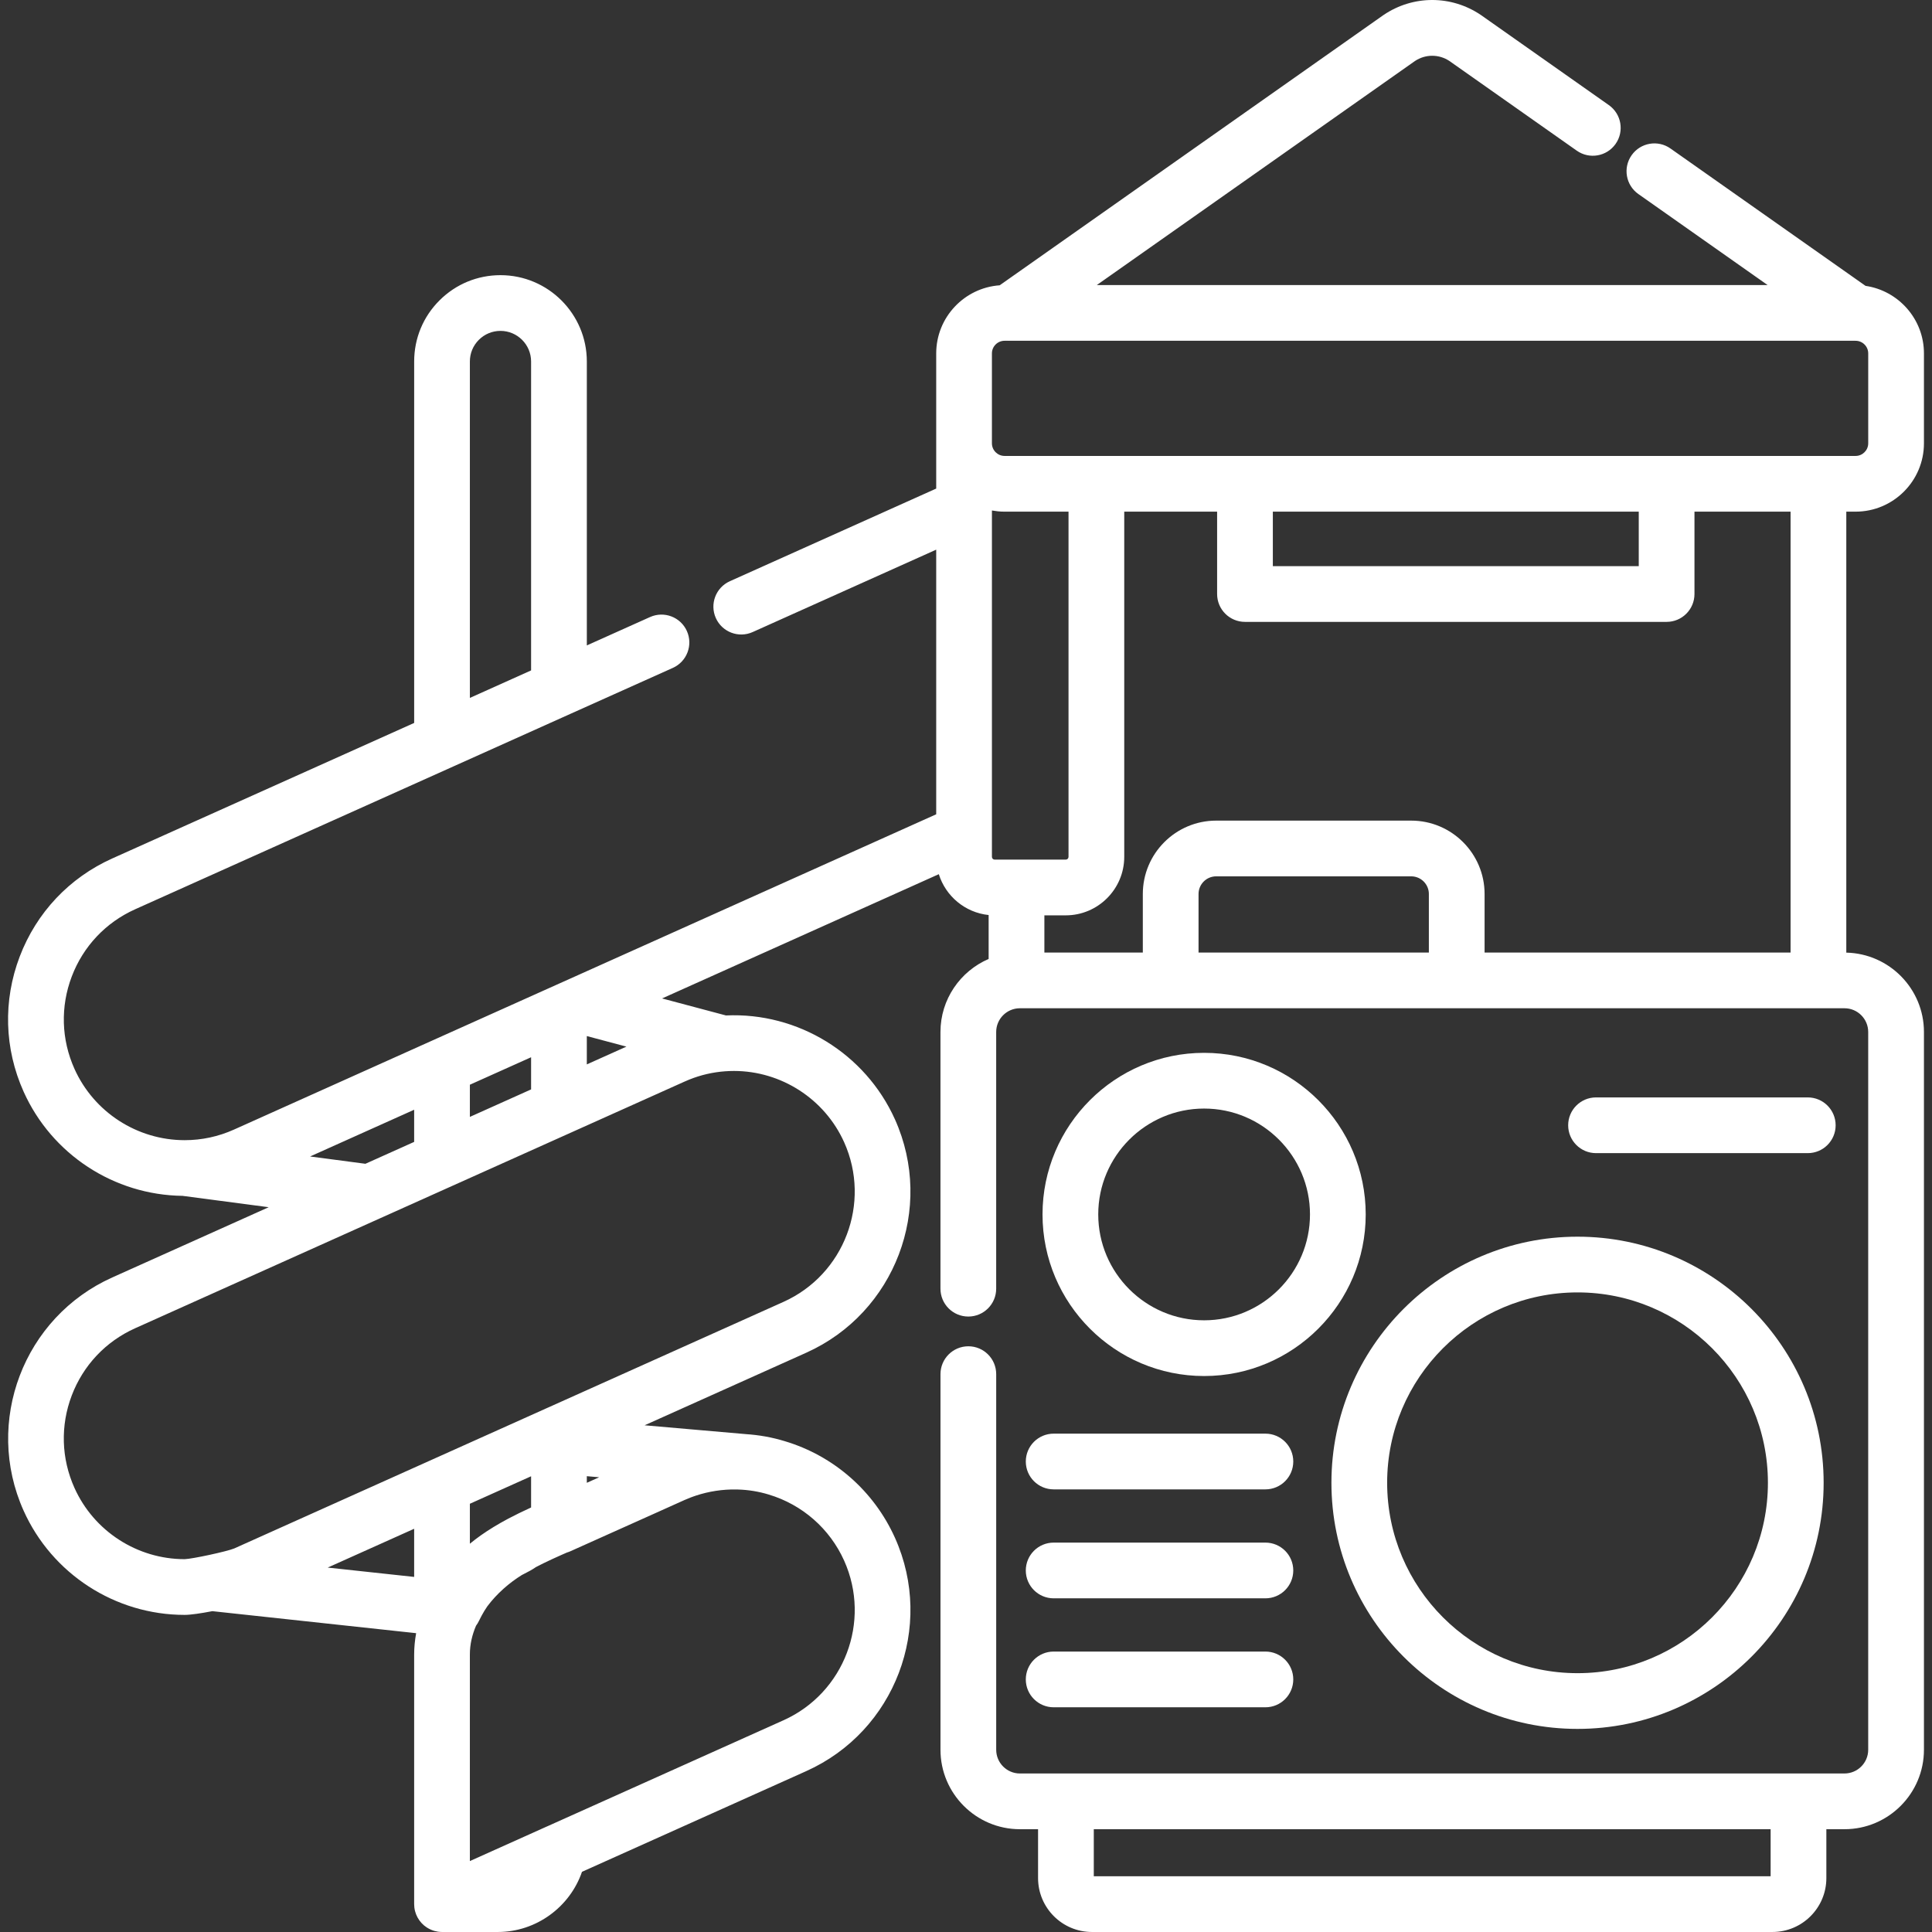 <?xml version="1.0"?>
<svg xmlns="http://www.w3.org/2000/svg" xmlns:xlink="http://www.w3.org/1999/xlink" version="1.1" id="Layer_1" x="0px" y="0px" viewBox="0 0 512.001 512.001" style="enable-background:new 0 0 512.001 512.001;" xml:space="preserve" width="512px" height="512px"><rect x="0" y="0" width="512.001" height="512.001" fill="#333333" stroke="none"/><g><g>
	<g>
		<path d="M491.752,135.594c9.989,0,18.115-8.126,18.115-18.114V93.656c0-9.09-6.737-16.616-15.477-17.9l-51.703-36.408    c-3.335-2.347-7.941-1.548-10.288,1.786c-2.348,3.334-1.549,7.94,1.785,10.288l34.252,24.12H290.667l84.314-59.373    c2.783-1.851,6.356-1.852,9.139,0l33.74,23.759c3.335,2.348,7.941,1.548,10.288-1.786c2.348-3.334,1.549-7.94-1.785-10.288    L392.556,4.047c-0.039-0.027-0.079-0.054-0.118-0.081c-7.829-5.289-17.946-5.288-25.772,0c-0.039,0.027-0.079,0.054-0.118,0.081    l-101.622,71.56c-9.385,0.668-16.822,8.497-16.822,18.049v23.825v11.997c-9.259,4.158-31.943,14.344-54.688,24.554    c-3.72,1.67-5.382,6.039-3.713,9.76c1.67,3.72,6.04,5.382,9.76,3.712c18.743-8.413,37.455-16.815,48.641-21.839v70.131    l-97.662,43.851c-0.001,0-0.001,0.001-0.002,0.001l-5.33,2.389l-0.001,0.001c-0.001,0-0.001,0.001-0.002,0.001l-30.991,13.911    l-52.089,23.392c-4.161,1.869-8.562,2.817-13.081,2.817c-12.592,0-24.06-7.421-29.217-18.902    c-3.498-7.796-3.751-16.49-0.712-24.48c3.038-7.989,9.003-14.314,16.798-17.811l84.349-37.862c0.001,0,0.002-0.001,0.002-0.001    l30.991-13.921l27.162-12.188c3.72-1.671,5.382-6.041,3.711-9.76c-1.67-3.72-6.041-5.38-9.76-3.711l-16.754,7.518V95.802    c0-12.616-10.263-22.88-22.879-22.88c-6.112,0-11.857,2.38-16.169,6.692c-4.327,4.312-6.71,10.061-6.71,16.188v95.785    L29.77,227.492c-11.394,5.111-20.114,14.358-24.555,26.035c-4.44,11.674-4.07,24.379,1.043,35.776    c7.459,16.608,23.951,27.392,42.125,27.611l22.826,3.012L29.77,338.53C6.246,349.084-4.302,376.811,6.255,400.343    c7.536,16.779,24.292,27.621,42.689,27.621c1.526,0,4.327-0.408,7.361-0.994c0.108,0.015,0.215,0.033,0.325,0.043l53.652,5.796    c-0.335,1.874-0.527,3.761-0.527,5.65v66.157c0,0.029,0.005,0.057,0.005,0.085c0.003,0.278,0.017,0.557,0.053,0.837    c0.002,0.014,0.005,0.028,0.007,0.043c0.026,0.194,0.057,0.388,0.098,0.582c0.013,0.062,0.033,0.121,0.047,0.182    c0.018,0.074,0.037,0.147,0.057,0.22c0.063,0.231,0.135,0.456,0.219,0.676c0.013,0.033,0.022,0.067,0.036,0.101    c0.102,0.257,0.22,0.505,0.348,0.746c0.026,0.049,0.054,0.096,0.081,0.144c0.117,0.207,0.242,0.408,0.377,0.602    c0.027,0.038,0.051,0.078,0.079,0.116c0.16,0.221,0.332,0.431,0.514,0.632c0.037,0.041,0.076,0.079,0.114,0.119    c0.161,0.169,0.33,0.331,0.506,0.484c0.042,0.036,0.082,0.074,0.124,0.109c0.211,0.175,0.431,0.338,0.66,0.488    c0.016,0.01,0.029,0.023,0.045,0.033c0.024,0.016,0.051,0.026,0.076,0.042c0.55,0.348,1.147,0.622,1.779,0.816    c0.044,0.014,0.088,0.029,0.132,0.041c0.296,0.085,0.599,0.15,0.908,0.197c0.056,0.009,0.113,0.015,0.169,0.022    c0.312,0.04,0.627,0.068,0.948,0.068h14.797c10.16,0,19.092-6.614,22.301-15.947l59.439-26.688    c23.521-10.552,34.068-38.279,23.512-61.809c-5.564-12.4-16.23-21.745-29.211-25.625c-3.347-1.027-6.83-1.647-10.351-1.872    c-0.031-0.003-0.06-0.01-0.091-0.012l-0.229-0.019l-26.475-2.308l42.848-19.237h0.001c23.514-10.562,34.061-38.288,23.508-61.811    c-7.86-17.493-25.745-28.442-44.801-27.564l-16.924-4.507l73.337-32.929c1.811,5.819,6.965,10.179,13.205,10.824v11.643    c-7.5,3.224-12.767,10.681-12.767,19.348v68.031c0,4.078,3.305,7.384,7.383,7.384c4.078,0,7.384-3.306,7.384-7.384v-68.031    c0-3.466,2.82-6.286,6.286-6.286h39.953h75.805h102.764c3.467,0,6.287,2.82,6.287,6.286v190.22c0,3.466-2.82,6.286-6.287,6.286    h-19.082H289.374H270.29c-3.466,0-6.286-2.82-6.286-6.286v-99.545c0-4.078-3.305-7.384-7.384-7.384    c-4.078,0-7.383,3.306-7.383,7.384v99.545c0,11.609,9.444,21.053,21.053,21.053h4.809v12.962c0,7.871,6.404,14.275,14.275,14.275    h180.355c7.871,0,14.275-6.404,14.275-14.275v-12.964h4.809c11.609,0,21.054-9.444,21.054-21.053v-190.22    c0-11.448-9.189-20.772-20.577-21.029V135.594H491.752z M124.522,95.802c0-2.172,0.841-4.206,2.376-5.737    c1.532-1.532,3.569-2.375,5.736-2.375c4.473,0,8.112,3.639,8.112,8.112v81.866l-16.224,7.287V95.802z M155.513,274.569    l10.497,2.796l-1.972,0.885l-8.525,3.827V274.569z M124.522,287.464l16.224-7.282v8.524l-16.224,7.282V287.464z M109.755,294.094    v8.522l-12.916,5.799l-14.664-1.936L109.755,294.094z M109.755,417.899l-22.908-2.474l22.908-10.284V417.899z M172.973,401.314    c2.79-1.257,5.581-2.514,8.378-3.768l0.065-0.029c0.512-0.23,1.029-0.439,1.547-0.641c0.242-0.094,0.487-0.182,0.732-0.27    c0.228-0.082,0.456-0.16,0.685-0.237c3.464-1.152,7.122-1.706,10.754-1.644c0.151,0.003,0.302,0.007,0.453,0.012    c2.756,0.086,5.491,0.523,8.11,1.326c8.916,2.665,16.213,9.058,20.018,17.537c7.223,16.1,0.008,35.071-16.083,42.291    c-0.001,0-0.001,0.001-0.002,0.001l-62.621,28.116c-0.027,0.012-0.055,0.018-0.082,0.03l-20.405,9.166v-54.746    c0-2.692,0.614-5.246,1.631-7.624c0.306-0.414,0.585-0.851,0.804-1.333c0.156-0.345,0.31-0.65,0.47-0.932    c0.075-0.131,0.146-0.265,0.213-0.401c0.01-0.019,0.02-0.039,0.029-0.059c0.441-0.818,0.929-1.618,1.463-2.396    c2.57-3.443,5.894-6.286,9.135-8.298c0.027-0.016,0.056-0.033,0.082-0.049c0.11-0.057,0.244-0.124,0.401-0.204    c1.131-0.574,2.27-1.159,3.286-1.872c0.384-0.201,0.773-0.398,1.164-0.594c0.304-0.153,0.604-0.308,0.911-0.457    c0.491-0.24,0.987-0.473,1.484-0.706c0.28-0.131,0.557-0.266,0.838-0.395c0.577-0.266,1.154-0.526,1.732-0.784    c0.2-0.09,0.4-0.182,0.6-0.271c0.497-0.221,0.987-0.434,1.479-0.65c0.308-0.092,0.613-0.197,0.91-0.331l8.644-3.88    C164.233,405.248,168.649,403.262,172.973,401.314z M124.522,409.104v-10.591l16.224-7.286v8.272    c-0.107,0.049-0.215,0.102-0.322,0.152c-0.59,0.271-1.181,0.552-1.773,0.835c-0.371,0.174-0.74,0.347-1.111,0.528    c-0.73,0.357-1.455,0.729-2.18,1.107c-0.204,0.106-0.411,0.204-0.614,0.312c-0.087,0.044-0.172,0.089-0.256,0.136    c-1.257,0.671-2.442,1.349-3.574,2.036c-0.063,0.036-0.121,0.069-0.157,0.091c-0.031,0.019-0.059,0.04-0.09,0.059    C128.388,406.153,126.35,407.592,124.522,409.104z M155.513,392.958v-1.752l3.268,0.285L155.513,392.958z M181.427,286.628    c0.426-0.192,0.855-0.375,1.288-0.547c3.025-1.209,6.194-1.941,9.445-2.178c0.786-0.058,1.569-0.087,2.349-0.087    c12.489,0.002,24.029,7.379,29.206,18.903c7.22,16.093,0.003,35.065-16.086,42.292l0.001-0.001l-62.481,28.051    c-0.015,0.007-0.031,0.01-0.046,0.017l-6.216,2.793c-0.001,0.001-0.003,0.001-0.004,0.002l-6.28,2.82l-62.038,27.852l-8.51,3.82    c-1.973,0.807-11.057,2.763-13.112,2.831c-12.592,0-24.06-7.421-29.217-18.902c-3.498-7.796-3.751-16.49-0.712-24.48    c3.038-7.989,9.003-14.314,16.798-17.812L181.427,286.628z M469.236,497.228h-179.37v-12.47h179.37V497.228z M263.609,227.81    c-0.414,0-0.738-0.324-0.738-0.738v-6.498v-85.29c0.325,0.061,0.659,0.095,0.99,0.139c0.195,0.025,0.386,0.062,0.582,0.082    c0.585,0.057,1.176,0.09,1.775,0.09h16.952v91.477c0,0.414-0.324,0.738-0.738,0.738H263.609z M378.664,252.432h-61.037v-15.516    c0-2.579,2.098-4.676,4.676-4.676h51.685c2.578,0,4.676,2.098,4.676,4.676V252.432z M393.432,252.432v-15.516    c0-10.721-8.722-19.443-19.444-19.443h-51.685c-10.722,0-19.443,8.722-19.443,19.443v15.516h-26.089v-9.855h5.661    c8.55,0,15.505-6.956,15.505-15.505v-91.477h24.612v21.826c0,4.078,3.305,7.384,7.383,7.384H441.67    c4.078,0,7.384-3.306,7.384-7.384v-21.826h25.467v116.837H393.432z M337.317,150.036v-14.442h96.971v14.442H337.317z     M290.554,120.827h-24.336c-1.846,0-3.348-1.502-3.348-3.347V93.656c0-1.845,1.502-3.347,3.348-3.347h1.076    c0.022,0,0.044,0.004,0.066,0.004c0.017,0,0.034-0.004,0.051-0.004h224.282c0.017,0,0.034,0.004,0.051,0.004    c0.01,0,0.019-0.002,0.029-0.002c1.836,0.012,3.326,1.507,3.326,3.345v23.824h0c0,1.845-1.502,3.347-3.348,3.347H290.554z" data-original="#000000" class="active-path" data-old_color="#000000" fill="#FFFFFF"/>
	</g>
</g><g>
	<g>
		<path d="M319.104,279.013c-23.614,0-42.825,19.211-42.825,42.825s19.211,42.825,42.825,42.825s42.825-19.211,42.825-42.825    S342.718,279.013,319.104,279.013z M319.104,349.895c-15.471,0-28.058-12.587-28.058-28.058s12.587-28.058,28.058-28.058    s28.058,12.587,28.058,28.058C347.161,337.309,334.575,349.895,319.104,349.895z" data-original="#000000" class="active-path" data-old_color="#000000" fill="#FFFFFF"/>
	</g>
</g><g>
	<g>
		<path d="M418.063,327.735c-35.963,0-65.221,29.258-65.221,65.221s29.258,65.222,65.221,65.222s65.222-29.258,65.222-65.222    C483.285,356.993,454.026,327.735,418.063,327.735z M418.064,443.41c-27.821,0-50.454-22.634-50.454-50.454    c-0.001-27.82,22.633-50.454,50.454-50.454s50.454,22.634,50.454,50.454C468.518,420.777,445.885,443.41,418.064,443.41z" data-original="#000000" class="active-path" data-old_color="#000000" fill="#FFFFFF"/>
	</g>
</g><g>
	<g>
		<path d="M335.348,379.932h-56.115c-4.079,0-7.384,3.306-7.384,7.384c0,4.078,3.305,7.383,7.384,7.383h56.115    c4.078,0,7.384-3.306,7.384-7.383C342.732,383.238,339.426,379.932,335.348,379.932z" data-original="#000000" class="active-path" data-old_color="#000000" fill="#FFFFFF"/>
	</g>
</g><g>
	<g>
		<path d="M335.347,408.806h-56.115c-4.078,0-7.384,3.306-7.384,7.384c0.001,4.079,3.306,7.384,7.384,7.384h56.115    c4.078,0,7.384-3.306,7.384-7.384S339.425,408.806,335.347,408.806z" data-original="#000000" class="active-path" data-old_color="#000000" fill="#FFFFFF"/>
	</g>
</g><g>
	<g>
		<path d="M335.347,437.681h-56.115c-4.078,0-7.384,3.306-7.384,7.384c0.001,4.078,3.306,7.384,7.384,7.384h56.115    c4.078,0,7.384-3.306,7.384-7.384S339.425,437.681,335.347,437.681z" data-original="#000000" class="active-path" data-old_color="#000000" fill="#FFFFFF"/>
	</g>
</g><g>
	<g>
		<path d="M479.081,290.826h-56.115c-4.078,0-7.384,3.306-7.384,7.384s3.305,7.384,7.384,7.384h56.115    c4.078,0,7.384-3.306,7.384-7.384S483.16,290.826,479.081,290.826z" data-original="#000000" class="active-path" data-old_color="#000000" fill="#FFFFFF"/>
	</g>
</g></g> </svg>
